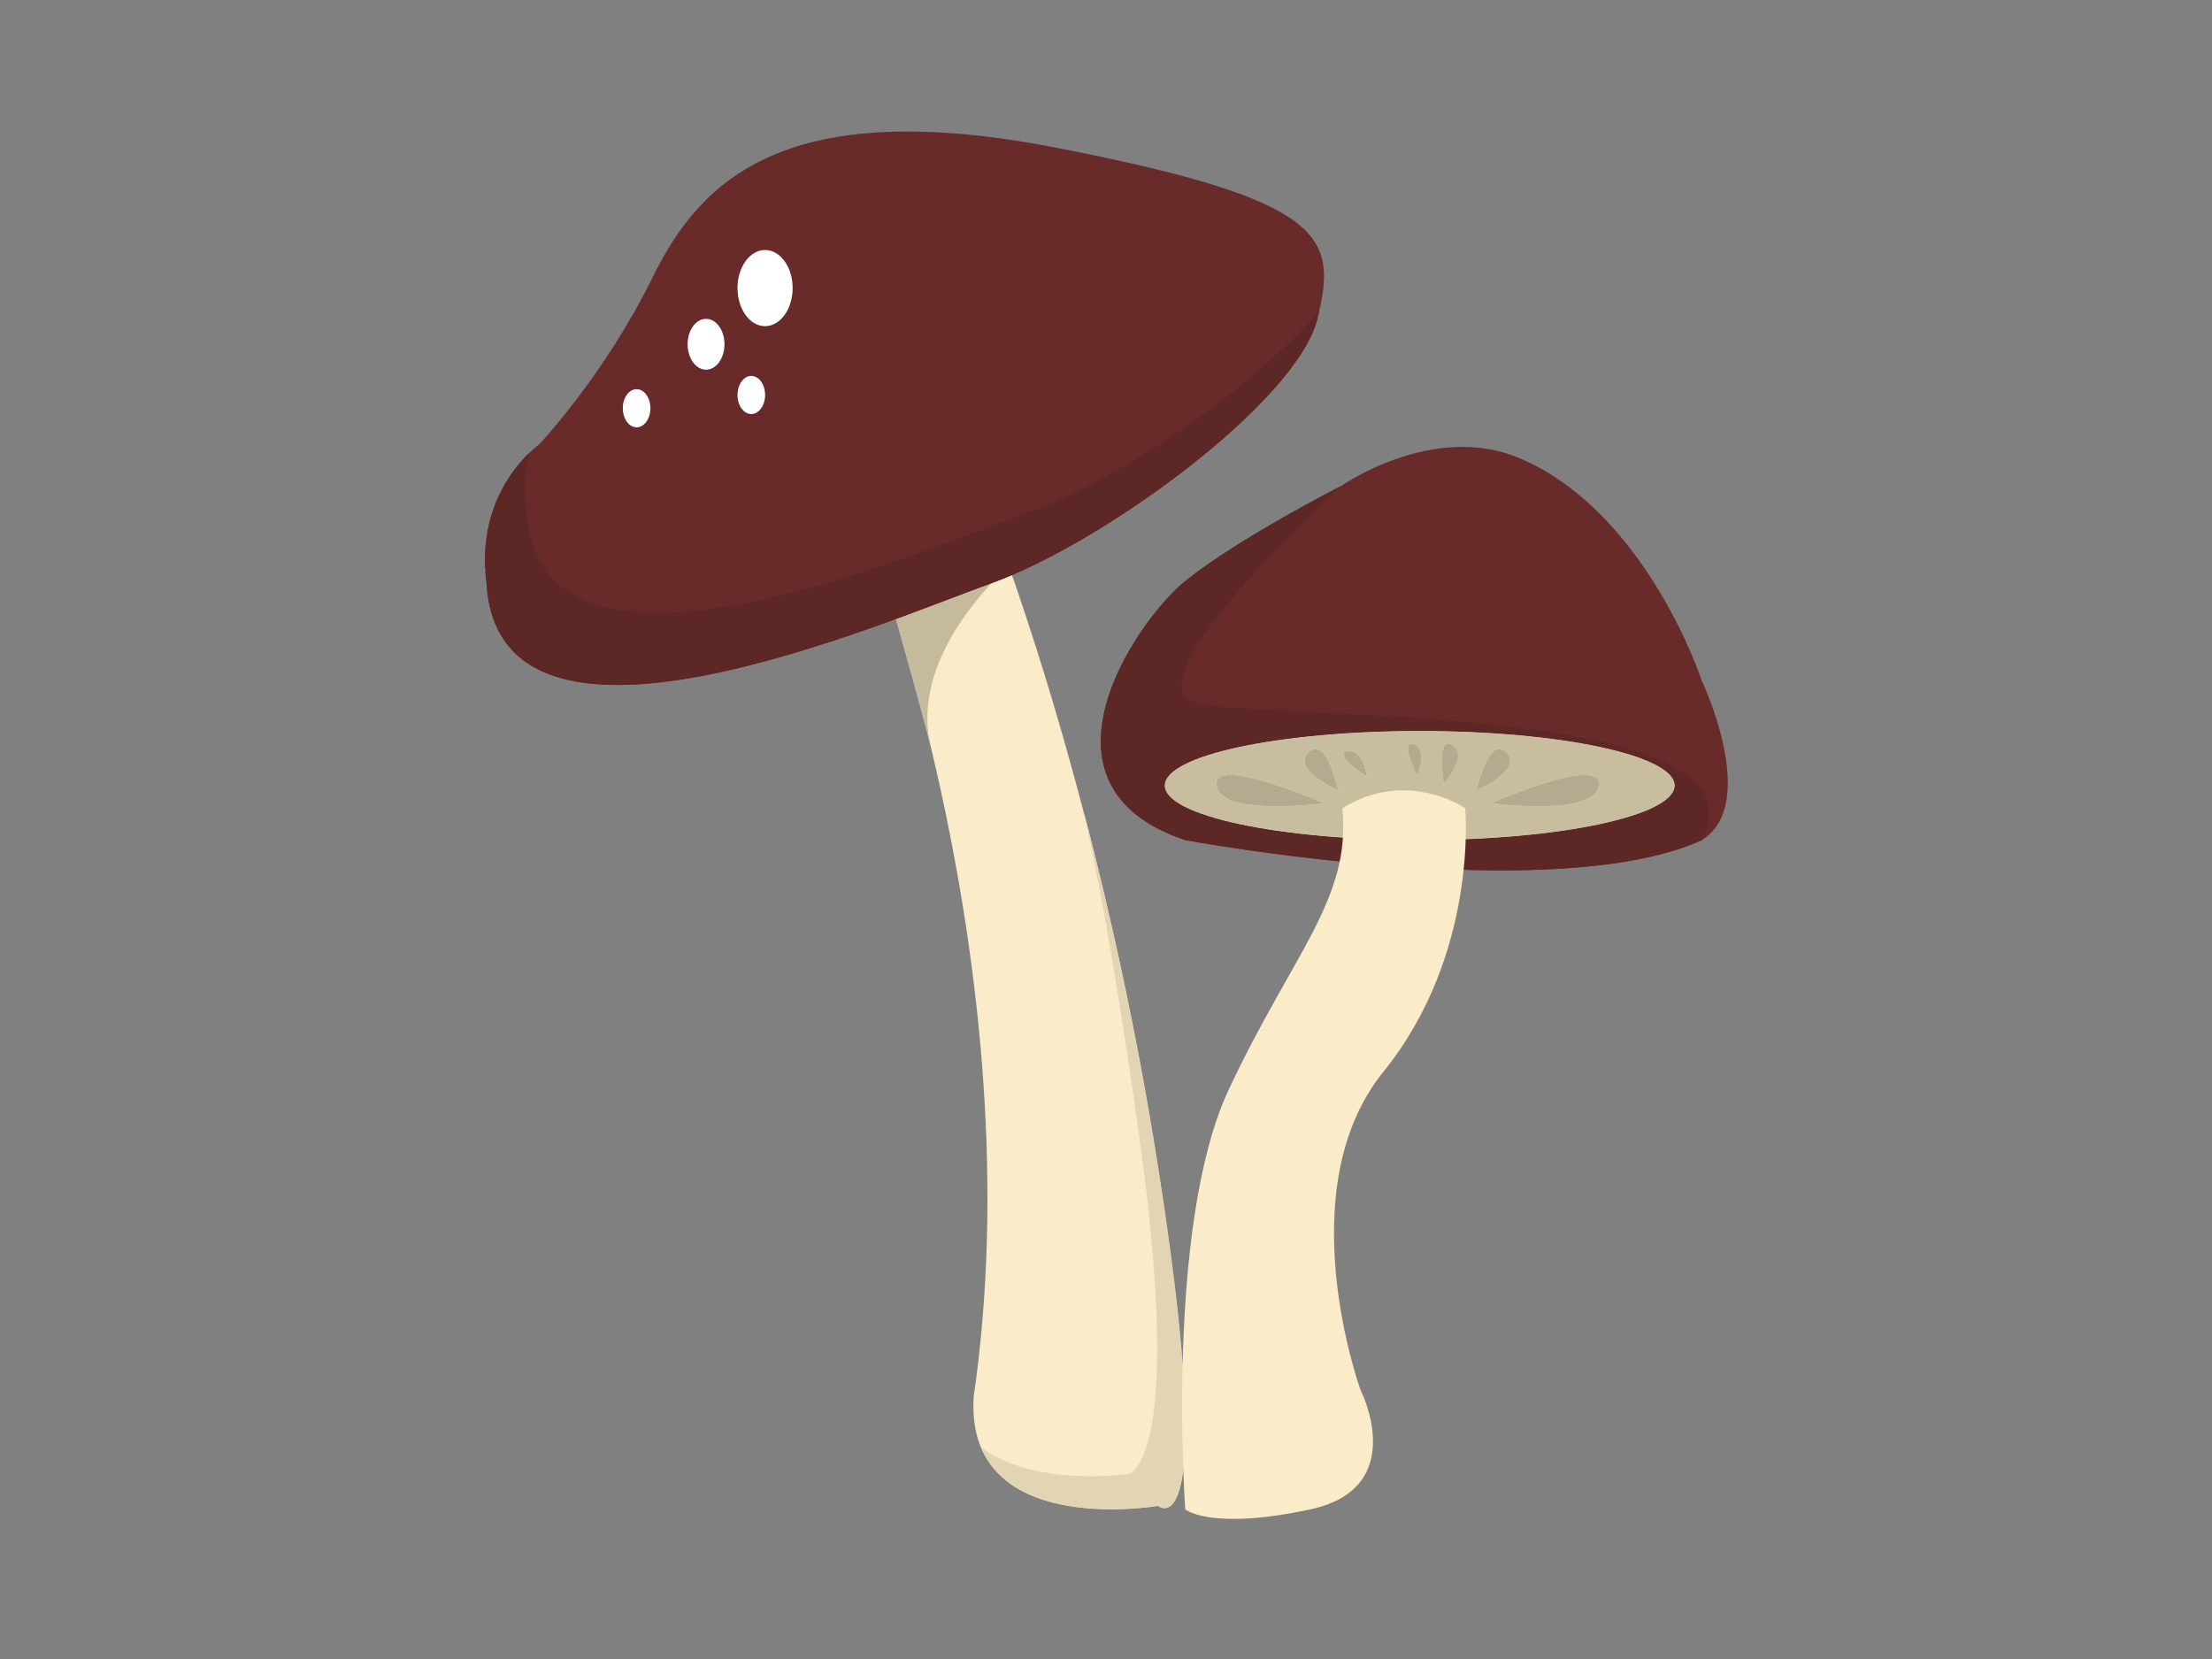 <svg xmlns="http://www.w3.org/2000/svg" xmlns:xlink="http://www.w3.org/1999/xlink" width="200" zoomAndPan="magnify" viewBox="0 0 150 112.5" height="150" preserveAspectRatio="xMidYMid meet" version="1.0"><rect x="0" y="0" width="150" height="112.5" fill="#808080" stroke="none"/><defs><clipPath id="7c20f29917"><path d="M 74 30 L 117.215 30 L 117.215 60 L 74 60 Z M 74 30 " clip-rule="nonzero"/></clipPath><clipPath id="aa3074dfa9"><path d="M 32.84 8.922 L 90 8.922 L 90 47 L 32.84 47 Z M 32.84 8.922 " clip-rule="nonzero"/></clipPath><clipPath id="36ed8ec520"><path d="M 32.84 32 L 61 32 L 61 47 L 32.84 47 Z M 32.84 32 " clip-rule="nonzero"/></clipPath><clipPath id="009b82f27c"><path d="M 32.84 21 L 90 21 L 90 47 L 32.84 47 Z M 32.84 21 " clip-rule="nonzero"/></clipPath></defs><path fill="#faecc9" d="M 59.078 36.934 C 59.078 36.934 70.191 66.059 66.027 94.723 C 65.426 104.402 78.527 102.117 78.527 102.117 C 78.527 102.117 82.691 105.66 78.527 79.16 C 74.359 52.652 66.953 34.469 66.953 34.469 L 59.078 36.934 " fill-opacity="1" fill-rule="nonzero"/><path fill="#cccbc9" d="M 63.07 50.43 C 62.309 47.512 61.438 44.402 60.75 41.977 L 60.762 41.973 C 61.441 44.188 62.258 47.055 63.07 50.418 C 63.07 50.422 63.07 50.426 63.07 50.43 " fill-opacity="1" fill-rule="nonzero"/><path fill="#c6ba9d" d="M 63.07 50.418 C 62.258 47.055 61.441 44.188 60.762 41.973 C 63.375 41.02 65.621 40.133 67.168 39.574 C 67.191 39.566 67.215 39.559 67.234 39.551 C 65.199 41.738 62.102 45.93 63.07 50.418 " fill-opacity="1" fill-rule="nonzero"/><path fill="#e8e8e7" d="M 79.707 101.703 C 80.52 100.219 81.043 95.176 78.527 79.16 C 77.113 70.18 75.332 62.16 73.59 55.477 C 73.566 55.359 73.539 55.242 73.516 55.125 C 75.281 61.875 77.102 70.012 78.535 79.137 C 81.066 95.227 80.523 100.242 79.707 101.703 " fill-opacity="1" fill-rule="nonzero"/><path fill="#e1d5b4" d="M 75.379 102.336 C 72.348 102.336 68.012 101.672 66.531 98.145 C 68.68 99.781 71.848 100.109 74.035 100.109 C 75.48 100.109 76.496 99.965 76.496 99.965 C 76.496 99.965 80.387 99.449 77.246 77.016 C 76.125 69.016 74.938 61.727 73.59 55.477 C 75.332 62.16 77.113 70.18 78.527 79.16 C 81.043 95.176 80.52 100.219 79.707 101.703 C 79.465 102.141 79.195 102.254 78.977 102.254 C 78.723 102.254 78.535 102.102 78.535 102.102 C 78.535 102.102 77.188 102.336 75.379 102.336 " fill-opacity="1" fill-rule="nonzero"/><g clip-path="url(#7c20f29917)"><path fill="#692b29" d="M 80.375 56.969 C 80.375 56.969 105.223 61.59 115.41 56.969 C 119.359 54.508 115.41 46.18 115.41 46.18 C 115.41 46.18 111.684 34.75 103.062 31.078 C 97.188 28.574 90.934 32.961 90.934 32.961 C 90.934 32.961 84.07 36.441 80.375 39.402 C 77.164 41.977 69.281 53.27 80.375 56.969 " fill-opacity="1" fill-rule="nonzero"/></g><g clip-path="url(#aa3074dfa9)"><path fill="#692b29" d="M 36.562 30.133 C 36.562 30.133 40.98 25.469 44.266 18.785 C 47.547 12.105 53.355 6.457 71.66 10.023 C 89.961 13.59 90.715 16.043 89.336 21.617 C 87.953 27.191 74.973 36.762 67.168 39.574 C 59.367 42.391 33.848 53.523 32.996 39.574 C 32.145 33.207 36.562 30.133 36.562 30.133 " fill-opacity="1" fill-rule="nonzero"/></g><path fill="#faecc9" d="M 113.559 53.27 C 113.559 55.312 105.816 56.969 96.273 56.969 C 86.727 56.969 78.988 55.312 78.988 53.27 C 78.988 51.227 86.727 49.57 96.273 49.57 C 105.816 49.57 113.559 51.227 113.559 53.27 " fill-opacity="1" fill-rule="nonzero"/><path fill="#e8e8e7" d="M 86.23 57.871 C 82.707 57.402 80.375 56.969 80.375 56.969 C 80.375 56.969 80.371 56.969 80.367 56.965 C 80.371 56.969 80.375 56.969 80.375 56.969 C 80.375 56.969 82.707 57.402 86.23 57.871 M 74.648 50.266 C 74.648 45.879 78.398 40.984 80.375 39.402 C 84.07 36.441 90.934 32.961 90.934 32.961 C 90.891 32.984 84.059 36.453 80.375 39.402 C 78.398 40.984 74.648 45.879 74.648 50.266 " fill-opacity="1" fill-rule="nonzero"/><path fill="#5d2725" d="M 101.801 59.023 C 96.195 59.023 90.395 58.426 86.246 57.871 C 86.242 57.871 86.238 57.871 86.23 57.871 C 82.707 57.402 80.375 56.969 80.375 56.969 C 80.375 56.969 80.371 56.969 80.367 56.965 C 76.109 55.543 74.652 53.004 74.648 50.266 C 74.648 45.879 78.398 40.984 80.375 39.402 C 84.059 36.453 90.891 32.984 90.934 32.961 C 90.867 33.02 76.141 46.484 81.188 47.672 C 86.25 48.859 120.461 47.539 115.41 56.969 C 112.016 58.508 106.988 59.023 101.801 59.023 M 78.988 53.27 C 78.988 55.312 86.727 56.969 96.273 56.969 C 105.816 56.969 113.559 55.312 113.559 53.27 C 113.559 51.227 105.816 49.57 96.273 49.57 C 86.727 49.57 78.988 51.227 78.988 53.27 " fill-opacity="1" fill-rule="nonzero"/><path fill="#e1d5b4" d="M 113.559 53.27 C 113.559 51.227 105.816 49.57 96.273 49.57 C 86.727 49.57 78.988 51.227 78.988 53.27 C 78.988 51.227 86.727 49.57 96.273 49.57 C 105.816 49.57 113.559 51.227 113.559 53.27 " fill-opacity="1" fill-rule="nonzero"/><path fill="#522422" d="M 96.273 56.969 C 86.727 56.969 78.988 55.312 78.988 53.27 C 78.988 55.312 86.727 56.969 96.273 56.969 C 105.816 56.969 113.559 55.312 113.559 53.27 C 113.559 55.312 105.816 56.969 96.273 56.969 " fill-opacity="1" fill-rule="nonzero"/><path fill="#c9bda0" d="M 96.273 56.969 C 86.727 56.969 78.988 55.312 78.988 53.27 C 78.988 51.227 86.727 49.57 96.273 49.57 C 105.816 49.57 113.559 51.227 113.559 53.27 C 113.559 55.312 105.816 56.969 96.273 56.969 M 107.465 52.555 C 105.48 52.555 101.121 54.469 101.121 54.469 C 101.121 54.469 102.652 54.676 104.312 54.676 C 106.203 54.676 108.254 54.41 108.418 53.27 C 108.492 52.75 108.098 52.555 107.465 52.555 M 83.445 52.555 C 82.809 52.555 82.418 52.75 82.488 53.27 C 82.648 54.41 84.707 54.676 86.594 54.676 C 88.254 54.676 89.785 54.469 89.785 54.469 C 89.785 54.469 85.426 52.555 83.445 52.555 M 101.676 50.785 C 100.742 50.785 100.133 53.594 100.133 53.594 C 100.133 53.594 103.336 52.203 102.141 51.016 C 101.977 50.852 101.824 50.785 101.676 50.785 M 90.75 53.594 C 90.75 53.594 90.141 50.785 89.203 50.785 C 89.059 50.785 88.902 50.852 88.738 51.016 C 87.547 52.203 90.75 53.594 90.75 53.594 M 98.203 50.418 C 97.461 50.418 97.902 53.148 97.902 53.148 C 97.902 53.148 99.629 51.25 98.492 50.523 C 98.383 50.453 98.285 50.418 98.203 50.418 M 91.523 50.918 C 91.473 50.918 91.426 50.926 91.375 50.934 C 90.324 51.129 92.695 52.648 92.695 52.648 C 92.695 52.648 92.453 50.918 91.523 50.918 M 95.684 50.43 C 95.023 50.43 96.109 52.617 96.109 52.617 C 96.109 52.617 96.859 50.844 95.859 50.469 C 95.789 50.441 95.73 50.43 95.684 50.43 " fill-opacity="1" fill-rule="nonzero"/><path fill="#faecc9" d="M 80.375 102.352 C 80.375 102.352 78.988 83.168 83.309 73.918 C 87.633 64.672 91.645 60.973 91.027 54.812 C 95.426 52.07 99.359 54.812 99.359 54.812 C 99.359 54.812 100.285 64.676 93.805 72.688 C 87.32 80.699 92.262 94.258 92.262 94.258 C 92.262 94.258 95.645 100.891 88.859 102.352 C 82.078 103.812 80.375 102.352 80.375 102.352 " fill-opacity="1" fill-rule="nonzero"/><g clip-path="url(#36ed8ec520)"><path fill="#e8e8e7" d="M 41.863 46.449 C 41.531 46.449 41.203 46.441 40.883 46.422 C 41.203 46.441 41.531 46.449 41.863 46.449 C 47.609 46.449 55.051 44.059 60.75 41.977 C 55.051 44.059 47.609 46.449 41.863 46.449 M 33 39.637 C 33 39.633 33 39.633 33 39.629 C 33 39.633 33 39.633 33 39.637 M 33 39.617 C 33 39.605 32.996 39.59 32.996 39.574 C 32.996 39.59 33 39.605 33 39.617 M 32.996 39.562 L 32.996 39.559 L 32.996 39.562 M 32.992 39.535 C 32.992 39.535 32.992 39.531 32.992 39.531 C 32.992 39.531 32.992 39.535 32.992 39.535 M 32.988 39.52 L 32.988 39.52 M 32.988 39.508 L 32.988 39.504 L 32.988 39.508 M 32.984 39.492 L 32.984 39.492 M 32.984 39.48 C 32.984 39.48 32.984 39.477 32.984 39.477 C 32.984 39.477 32.984 39.48 32.984 39.48 M 32.984 39.465 C 32.984 39.465 32.98 39.465 32.98 39.461 C 32.98 39.465 32.984 39.465 32.984 39.465 M 32.98 39.453 C 32.98 39.449 32.98 39.449 32.98 39.445 C 32.98 39.449 32.98 39.449 32.98 39.453 M 32.98 39.438 C 32.98 39.438 32.98 39.438 32.98 39.434 C 32.98 39.438 32.98 39.438 32.98 39.438 M 32.977 39.426 C 32.977 39.422 32.977 39.422 32.977 39.418 C 32.977 39.422 32.977 39.422 32.977 39.426 M 32.977 39.414 C 32.977 39.41 32.977 39.406 32.977 39.406 C 32.977 39.406 32.977 39.41 32.977 39.414 M 32.973 39.398 C 32.973 39.398 32.973 39.395 32.973 39.391 C 32.973 39.395 32.973 39.398 32.973 39.398 M 32.973 39.387 C 32.973 39.383 32.973 39.379 32.973 39.375 C 32.973 39.379 32.973 39.383 32.973 39.387 M 32.973 39.371 C 32.973 39.367 32.969 39.363 32.969 39.363 C 32.969 39.363 32.973 39.367 32.973 39.371 M 32.969 39.359 C 32.969 39.355 32.969 39.352 32.969 39.348 C 32.969 39.352 32.969 39.355 32.969 39.359 M 32.969 39.344 C 32.969 39.34 32.969 39.34 32.969 39.336 C 32.969 39.34 32.969 39.34 32.969 39.344 M 32.965 39.332 C 32.965 39.324 32.965 39.316 32.965 39.309 C 32.965 39.316 32.965 39.324 32.965 39.332 M 32.965 39.305 C 32.598 36.055 33.609 33.691 34.652 32.176 C 33.609 33.691 32.598 36.059 32.965 39.305 M 34.656 32.176 L 34.656 32.172 L 34.656 32.176 " fill-opacity="1" fill-rule="nonzero"/></g><path fill="#b6b6b5" d="M 60.75 41.977 L 60.762 41.973 L 60.75 41.977 " fill-opacity="1" fill-rule="nonzero"/><path fill="#b1a78e" d="M 60.762 41.973 C 63.375 41.02 65.621 40.133 67.168 39.574 C 65.621 40.133 63.375 41.02 60.762 41.973 " fill-opacity="1" fill-rule="nonzero"/><g clip-path="url(#009b82f27c)"><path fill="#5d2725" d="M 41.863 46.449 C 41.531 46.449 41.203 46.441 40.883 46.422 C 36.512 46.195 33.316 44.379 33 39.637 C 33 39.633 33 39.633 33 39.629 C 33 39.625 33 39.621 33 39.617 C 33 39.605 32.996 39.59 32.996 39.574 C 32.996 39.574 32.996 39.566 32.996 39.562 L 32.996 39.559 C 32.996 39.555 32.992 39.551 32.992 39.547 C 32.992 39.543 32.992 39.539 32.992 39.535 C 32.992 39.535 32.992 39.531 32.992 39.531 C 32.992 39.527 32.988 39.523 32.988 39.52 C 32.988 39.516 32.988 39.512 32.988 39.508 L 32.988 39.504 C 32.988 39.5 32.988 39.496 32.984 39.492 C 32.984 39.488 32.984 39.484 32.984 39.48 C 32.984 39.48 32.984 39.477 32.984 39.477 C 32.984 39.473 32.984 39.469 32.984 39.465 C 32.984 39.465 32.98 39.465 32.98 39.461 C 32.98 39.461 32.98 39.453 32.98 39.453 C 32.98 39.449 32.98 39.449 32.98 39.445 C 32.98 39.445 32.98 39.441 32.98 39.438 C 32.98 39.438 32.98 39.438 32.98 39.434 C 32.977 39.43 32.977 39.43 32.977 39.426 C 32.977 39.422 32.977 39.422 32.977 39.418 C 32.977 39.418 32.977 39.414 32.977 39.414 C 32.977 39.41 32.977 39.406 32.977 39.406 C 32.977 39.402 32.973 39.402 32.973 39.398 C 32.973 39.398 32.973 39.395 32.973 39.391 L 32.973 39.387 C 32.973 39.383 32.973 39.379 32.973 39.375 C 32.973 39.375 32.973 39.371 32.973 39.371 C 32.973 39.367 32.969 39.363 32.969 39.363 C 32.969 39.359 32.969 39.359 32.969 39.359 C 32.969 39.355 32.969 39.352 32.969 39.348 L 32.969 39.344 C 32.969 39.34 32.969 39.34 32.969 39.336 C 32.965 39.336 32.965 39.332 32.965 39.332 C 32.965 39.324 32.965 39.316 32.965 39.309 C 32.965 39.309 32.965 39.305 32.965 39.305 C 32.598 36.059 33.609 33.691 34.652 32.176 C 34.652 32.176 34.656 32.176 34.656 32.176 L 34.656 32.172 C 35.086 31.547 35.523 31.066 35.871 30.73 C 35.613 31.867 35.52 33.184 35.719 34.68 C 36.031 39.82 39.695 41.555 44.586 41.555 C 52.969 41.555 64.965 36.461 69.891 34.68 C 75.898 32.516 84.973 26.344 89.465 21.074 C 89.422 21.254 89.379 21.434 89.336 21.617 C 87.953 27.191 74.973 36.762 67.168 39.574 C 65.621 40.133 63.375 41.02 60.762 41.973 L 60.75 41.977 C 55.051 44.059 47.609 46.449 41.863 46.449 " fill-opacity="1" fill-rule="nonzero"/></g><path fill="#ffffff" d="M 53.75 19.535 C 53.75 20.961 52.914 22.117 51.879 22.117 C 50.848 22.117 50.012 20.961 50.012 19.535 C 50.012 18.109 50.848 16.953 51.879 16.953 C 52.914 16.953 53.75 18.109 53.75 19.535 " fill-opacity="1" fill-rule="nonzero"/><path fill="#ffffff" d="M 49.129 23.344 C 49.129 24.297 48.566 25.07 47.879 25.07 C 47.188 25.07 46.629 24.297 46.629 23.344 C 46.629 22.391 47.188 21.621 47.879 21.621 C 48.566 21.621 49.129 22.391 49.129 23.344 " fill-opacity="1" fill-rule="nonzero"/><path fill="#ffffff" d="M 51.883 26.785 C 51.883 27.496 51.465 28.078 50.945 28.078 C 50.43 28.078 50.012 27.496 50.012 26.785 C 50.012 26.07 50.43 25.492 50.945 25.492 C 51.465 25.492 51.883 26.07 51.883 26.785 " fill-opacity="1" fill-rule="nonzero"/><path fill="#ffffff" d="M 44.105 27.684 C 44.105 28.398 43.688 28.977 43.168 28.977 C 42.652 28.977 42.234 28.398 42.234 27.684 C 42.234 26.969 42.652 26.391 43.168 26.391 C 43.688 26.391 44.105 26.969 44.105 27.684 " fill-opacity="1" fill-rule="nonzero"/><path fill="#b4aa90" d="M 86.594 54.676 C 84.707 54.676 82.648 54.41 82.488 53.27 C 82.418 52.75 82.809 52.555 83.445 52.555 C 85.426 52.555 89.785 54.469 89.785 54.469 C 89.785 54.469 88.254 54.676 86.594 54.676 " fill-opacity="1" fill-rule="nonzero"/><path fill="#b4aa90" d="M 104.312 54.676 C 102.652 54.676 101.121 54.469 101.121 54.469 C 101.121 54.469 105.48 52.555 107.465 52.555 C 108.098 52.555 108.492 52.75 108.418 53.27 C 108.254 54.41 106.203 54.676 104.312 54.676 " fill-opacity="1" fill-rule="nonzero"/><path fill="#b4aa90" d="M 90.75 53.594 C 90.75 53.594 87.547 52.203 88.738 51.016 C 88.902 50.852 89.059 50.785 89.203 50.785 C 90.141 50.785 90.75 53.594 90.75 53.594 " fill-opacity="1" fill-rule="nonzero"/><path fill="#b4aa90" d="M 100.133 53.594 C 100.133 53.594 100.742 50.785 101.676 50.785 C 101.824 50.785 101.977 50.852 102.141 51.016 C 103.336 52.203 100.133 53.594 100.133 53.594 " fill-opacity="1" fill-rule="nonzero"/><path fill="#b4aa90" d="M 97.902 53.148 C 97.902 53.148 97.461 50.418 98.203 50.418 C 98.285 50.418 98.383 50.453 98.492 50.523 C 99.629 51.25 97.902 53.148 97.902 53.148 " fill-opacity="1" fill-rule="nonzero"/><path fill="#b4aa90" d="M 96.109 52.617 C 96.109 52.617 95.023 50.43 95.684 50.43 C 95.73 50.43 95.789 50.441 95.859 50.469 C 96.859 50.844 96.109 52.617 96.109 52.617 " fill-opacity="1" fill-rule="nonzero"/><path fill="#b4aa90" d="M 92.695 52.648 C 92.695 52.648 90.324 51.129 91.375 50.934 C 91.426 50.926 91.473 50.918 91.523 50.918 C 92.453 50.918 92.695 52.648 92.695 52.648 " fill-opacity="1" fill-rule="nonzero"/></svg>